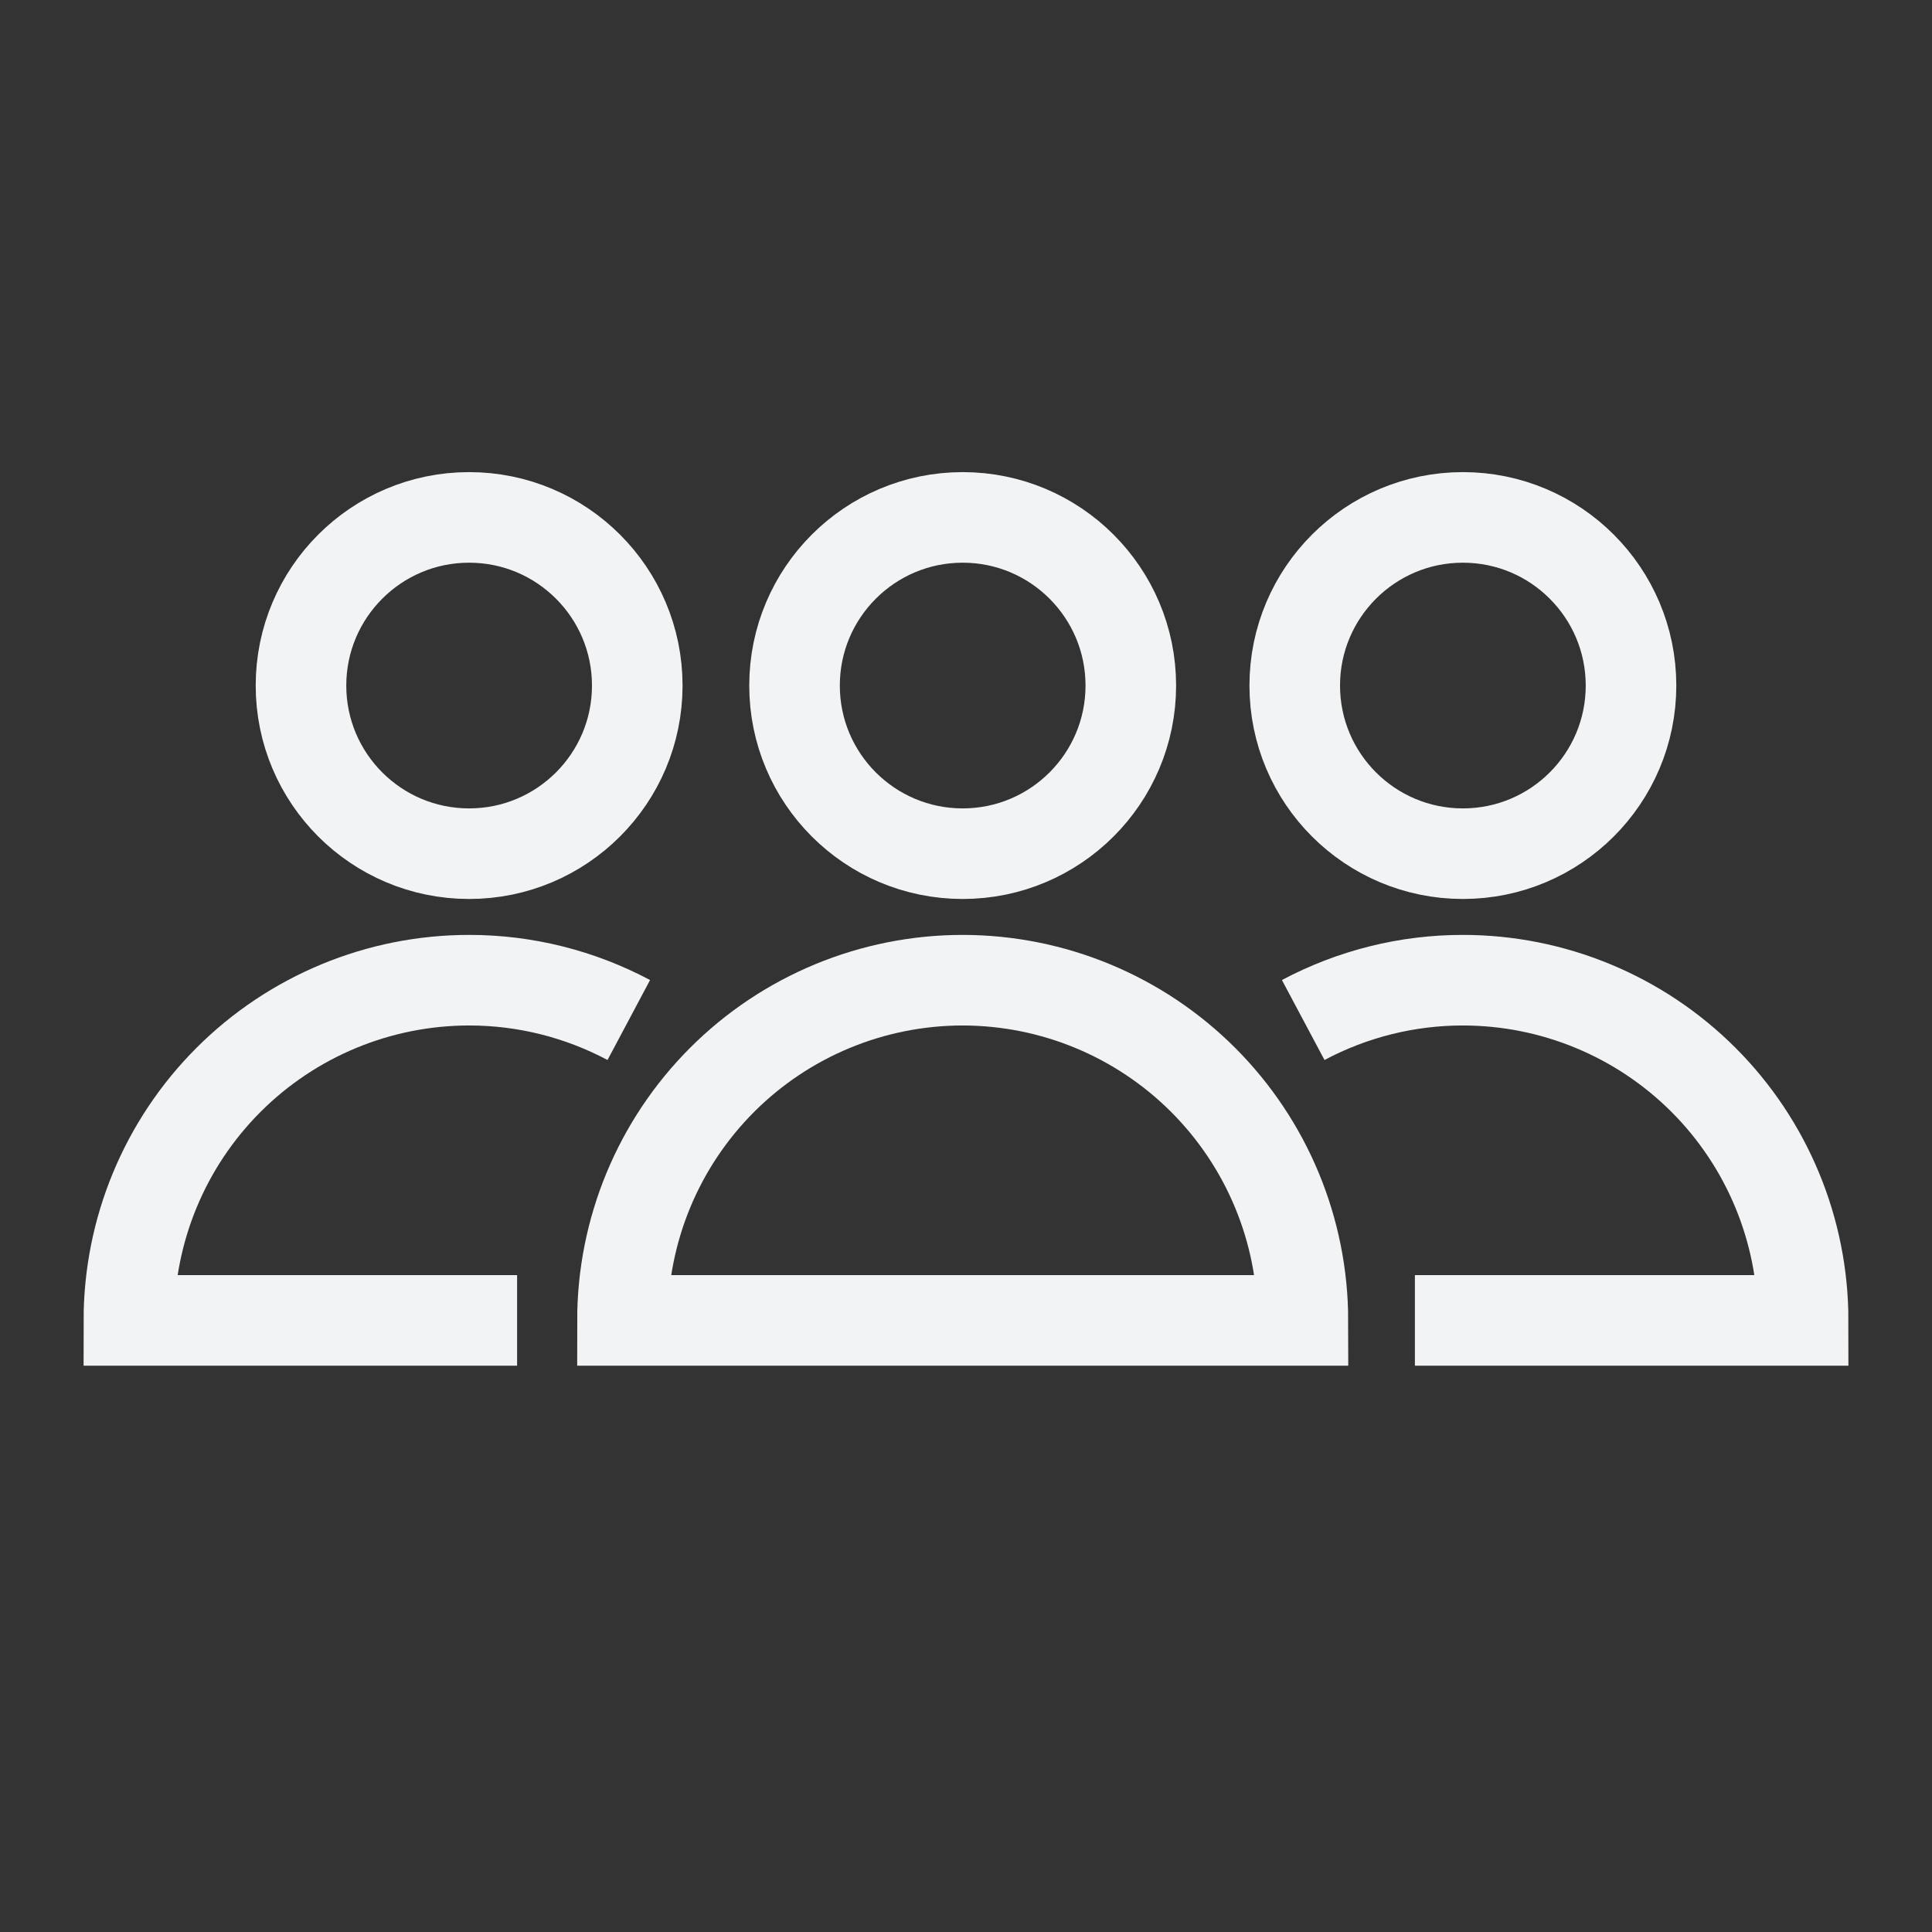 <svg width="52" height="52" viewBox="0 0 52 52" fill="none" xmlns="http://www.w3.org/2000/svg">
<rect x="0" y="0" width="52" height="52" fill="#333333" stroke="none"/>
<path d="M25.911 22.977C28.41 22.977 30.436 20.951 30.436 18.452C30.436 15.953 28.41 13.926 25.911 13.926C23.411 13.926 21.385 15.953 21.385 18.452C21.385 20.951 23.411 22.977 25.911 22.977Z" stroke="#F2F3F4" stroke-width="2.438"/>
<path d="M35.068 35.539C35.065 33.111 34.1 30.783 32.383 29.066C30.666 27.349 28.339 26.384 25.911 26.382C23.482 26.382 21.153 27.347 19.436 29.064C17.719 30.781 16.754 33.11 16.754 35.539H35.068Z" stroke="#F2F3F4" stroke-width="2.438"/>
<path d="M39.374 22.977C41.873 22.977 43.899 20.951 43.899 18.452C43.899 15.953 41.873 13.926 39.374 13.926C36.874 13.926 34.848 15.953 34.848 18.452C34.848 20.951 36.874 22.977 39.374 22.977Z" stroke="#F2F3F4" stroke-width="2.438"/>
<path d="M38.082 35.539H48.531C48.531 33.11 47.566 30.781 45.849 29.064C44.131 27.347 41.802 26.382 39.374 26.382C37.875 26.381 36.398 26.75 35.076 27.454" stroke="#F2F3F4" stroke-width="2.438"/>
<path d="M12.626 22.977C15.126 22.977 17.152 20.951 17.152 18.452C17.152 15.953 15.126 13.926 12.626 13.926C10.127 13.926 8.101 15.953 8.101 18.452C8.101 20.951 10.127 22.977 12.626 22.977Z" stroke="#F2F3F4" stroke-width="2.438"/>
<path d="M13.918 35.539H3.469C3.469 33.11 4.434 30.781 6.151 29.064C7.869 27.347 10.198 26.382 12.626 26.382C14.125 26.381 15.601 26.75 16.924 27.454" stroke="#F2F3F4" stroke-width="2.438"/>
</svg>
